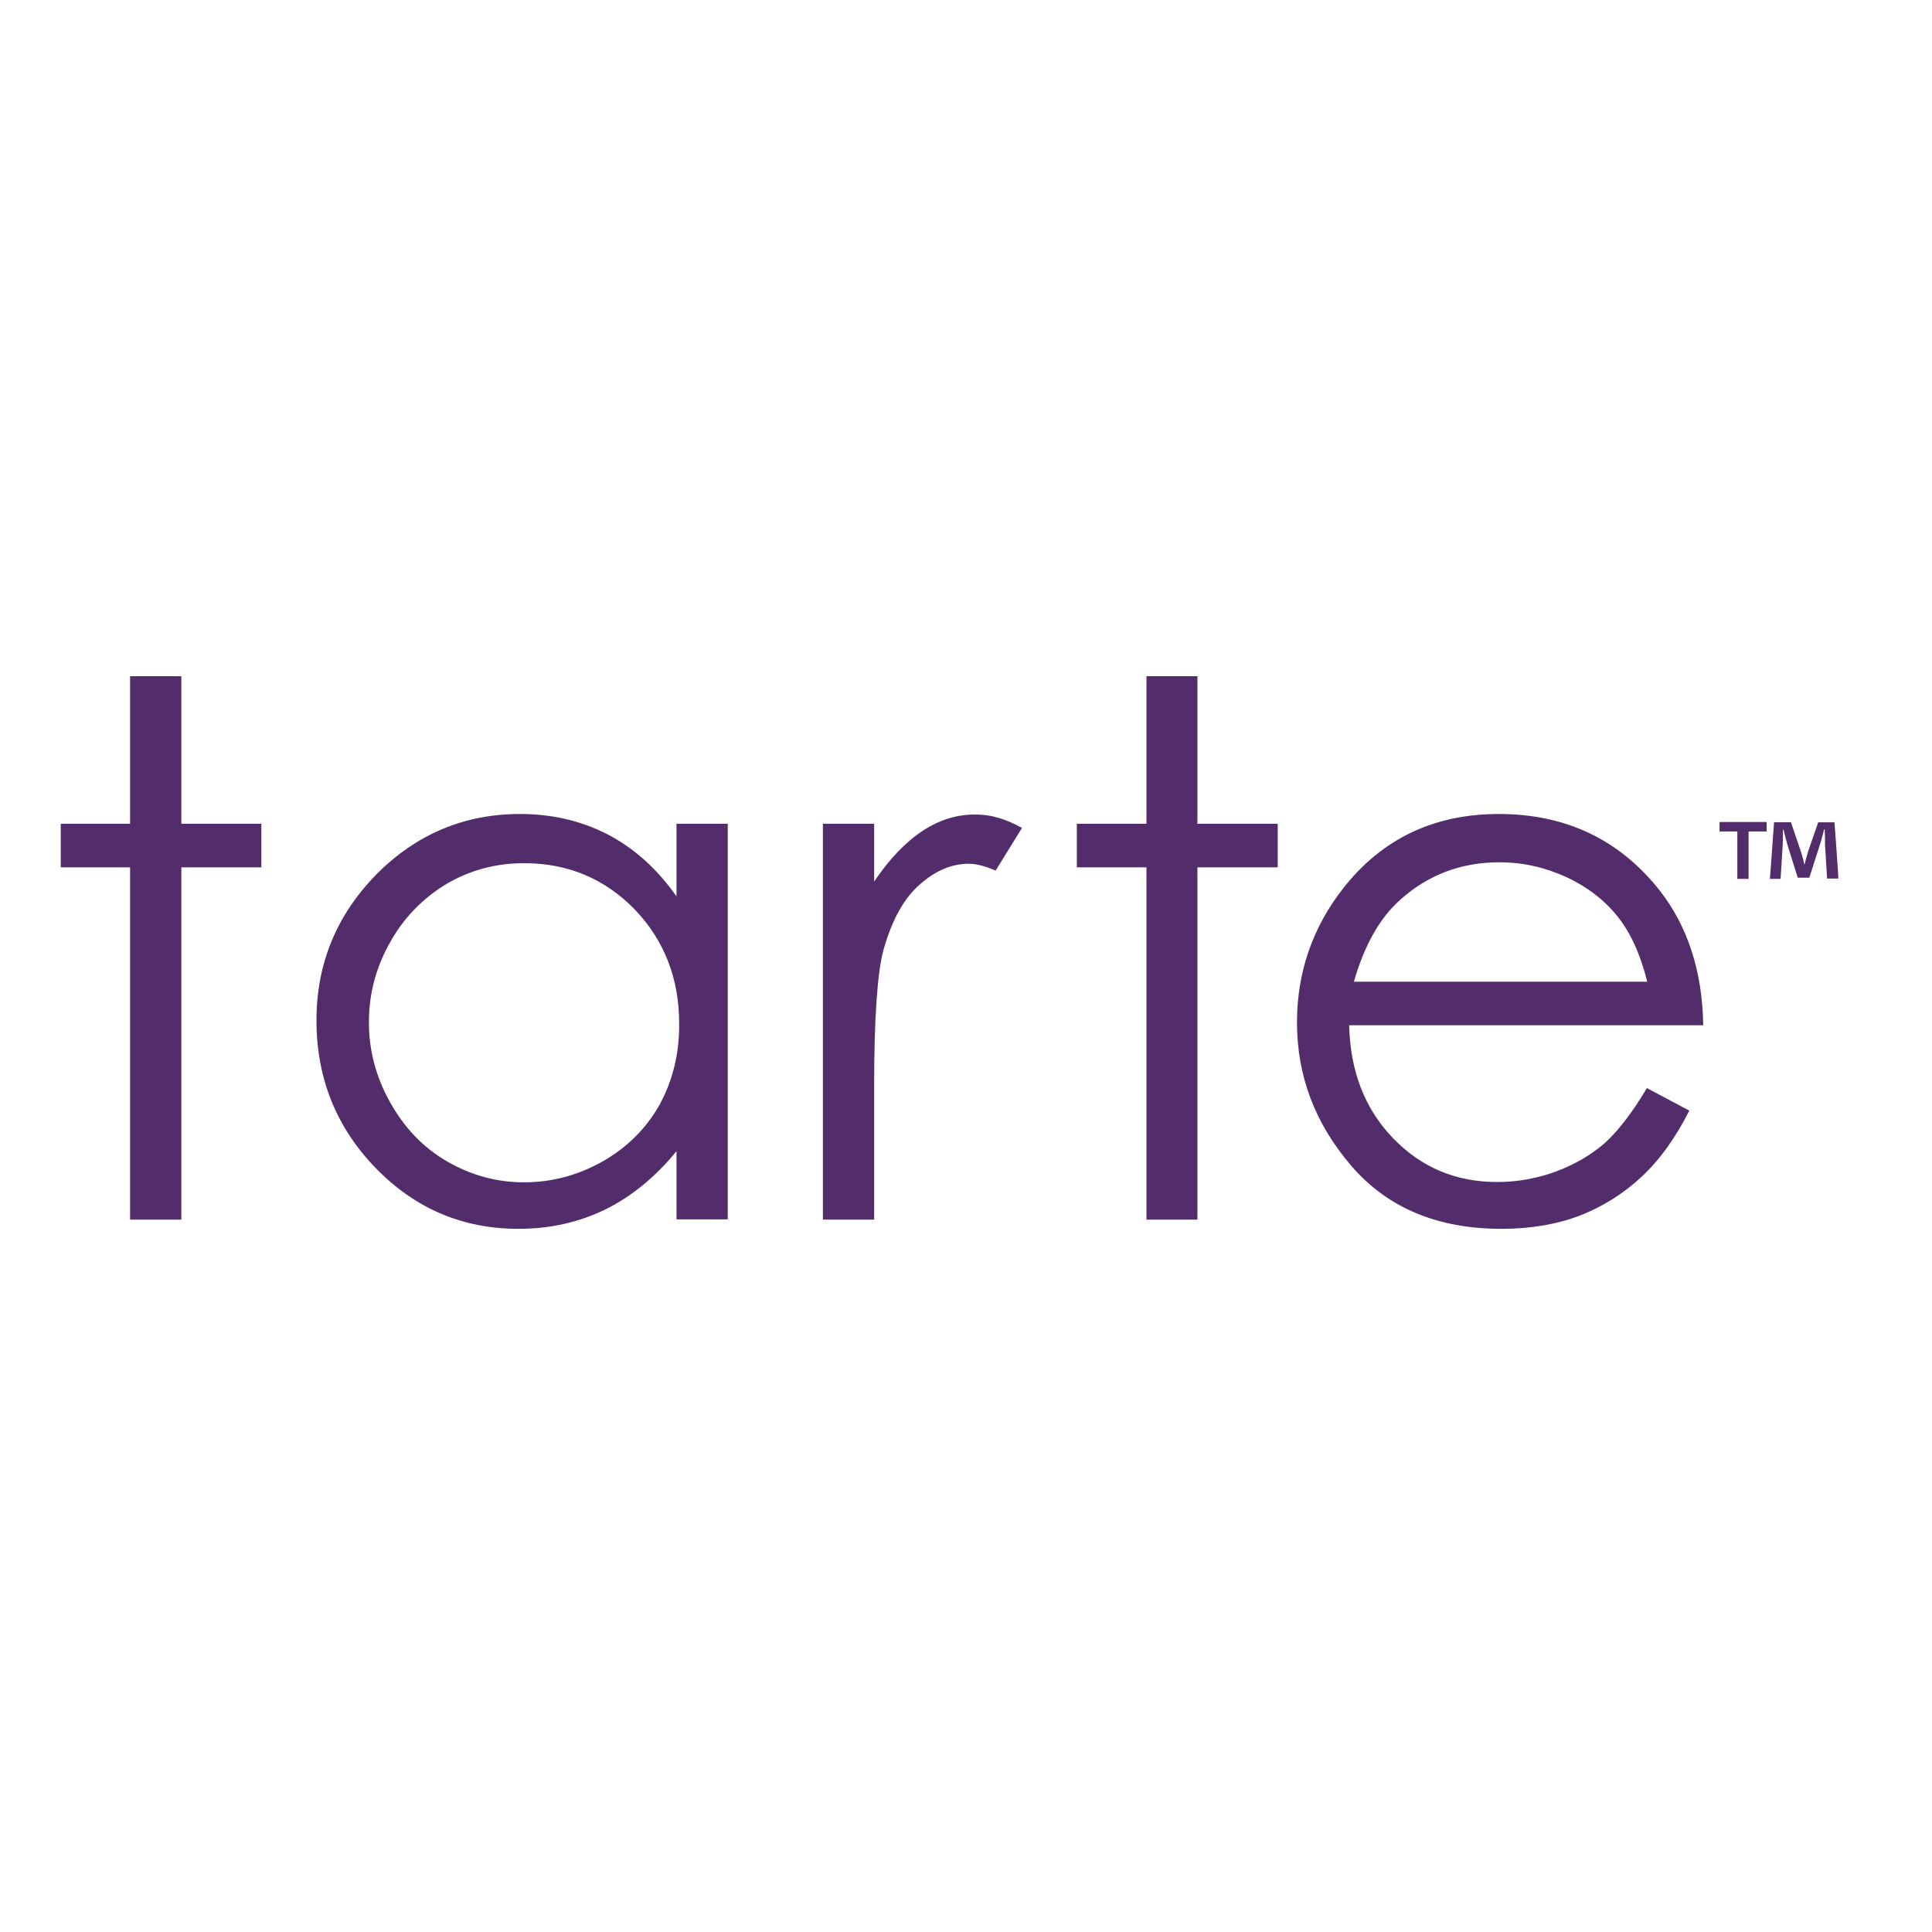 <?xml version="1.0" encoding="utf-8"?>
<!-- Generator: Adobe Illustrator 19.2.1, SVG Export Plug-In . SVG Version: 6.00 Build 0)  -->
<svg version="1.1" id="layer" xmlns="http://www.w3.org/2000/svg" xmlns:xlink="http://www.w3.org/1999/xlink" x="0px" y="0px"
	 viewBox="0 0 652 652" style="enable-background:new 0 0 652 652;" xml:space="preserve">
<style type="text/css">
	.st0{fill:#532D6B;}
</style>
<path class="st0" d="M61.2,228.2H43.9V278H20.5v14.7h23.4v118.9h17.3V292.7h27V278h-27V228.2z M228.3,302.5
	c-6.6-9.4-14.4-16.3-23.2-20.9c-8.9-4.6-18.8-6.9-29.6-6.9c-18.8,0-35,6.8-48.5,20.4c-13.4,13.7-20.2,30.1-20.2,49.2
	c0,19.6,6.7,36.2,20,49.9c13.3,13.7,29.4,20.5,48.2,20.5c10.6,0,20.3-2.2,29.2-6.5c8.9-4.4,16.9-10.9,24.1-19.7v23h17.3V278h-17.3
	C228.3,278,228.3,302.5,228.3,302.5z M222.6,372.8c-4.5,8-10.9,14.4-19.3,19.2c-8.4,4.7-17.2,7-26.5,7c-9.2,0-17.9-2.4-26-7.1
	c-8.1-4.7-14.4-11.4-19.2-20c-4.8-8.6-7.1-17.5-7.1-26.9c0-9.5,2.3-18.4,7.1-26.9c4.5-8.2,11.1-15,19.1-19.8c8-4.7,16.7-7,26.2-7
	c14.7,0,27.1,5.2,37.2,15.5c10,10.4,15.1,23.3,15.1,38.6C229.3,355.6,227,364.7,222.6,372.8z M311.5,280.3
	c-5.8,3.8-11.3,9.5-16.5,17.2V278h-17.3v133.6h17.3v-45.1c0-23.1,1.1-38.5,3.2-46.1c2.8-9.9,6.8-17.2,12.2-21.9
	c5.3-4.7,10.8-7,16.5-7c2.5,0,5.4,0.7,9.1,2.3l8.9-14.4c-5.4-3-10.4-4.5-15.2-4.5C323.3,274.7,317.2,276.6,311.5,280.3z
	 M404.1,228.2h-17.2V278h-23.5v14.7h23.5v118.9h17.2V292.7h27.1V278h-27.1V228.2z M560.1,300.5c-13.6-17.2-31.7-25.8-54.3-25.8
	c-21.9,0-39.5,8.4-52.6,25.2c-10.3,13.2-15.5,28.3-15.5,45.2c0,18,6.1,34.1,18.3,48.3c12.2,14.2,29.1,21.3,50.7,21.3
	c9.8,0,18.6-1.5,26.3-4.4c7.7-3,14.8-7.4,20.8-13c6.2-5.7,11.6-13.2,16.3-22.5l-14.3-7.6c-5.2,8.7-10.1,14.9-14.5,18.8
	c-4.6,3.9-9.9,7-16.3,9.4c-6.3,2.3-13,3.5-19.7,3.5c-14,0-25.6-4.9-35.2-14.8c-9.6-10-14.4-22.6-14.8-38.1h119.5
	C574.5,327.8,569.6,312.7,560.1,300.5z M456.9,331.3c3.5-12.2,8.7-21.5,15.6-27.6c9.3-8.4,20.5-12.7,33.5-12.7
	c7.9,0,15.4,1.7,22.6,5c7.1,3.3,12.9,7.8,17.3,13.3c4.4,5.5,7.7,12.8,10,22H456.9z M580.3,280.6h6v16h3.8v-16h6.1v-3.2h-15.9
	C580.3,277.5,580.3,280.6,580.3,280.6z M619.1,277.5h-5.5l-3.3,9.5c-0.5,1.6-0.9,3.1-1.3,4.7h-0.1c-0.3-1.6-0.8-3.3-1.3-4.8
	l-3.2-9.4h-5.7l-1.4,19.1h3.6l0.7-11.3c0.1-1.7,0.1-3.6,0.1-5.3h0.2c0.4,1.7,1,4,1.4,5.4l3.4,10.8h3.9l3.4-10.6
	c0.6-1.7,1.1-4,1.6-5.7h0.2c0.1,2.1,0.1,3.9,0.1,5.3l0.7,11.3h3.8C620.5,296.6,619.1,277.5,619.1,277.5z"/>
</svg>
